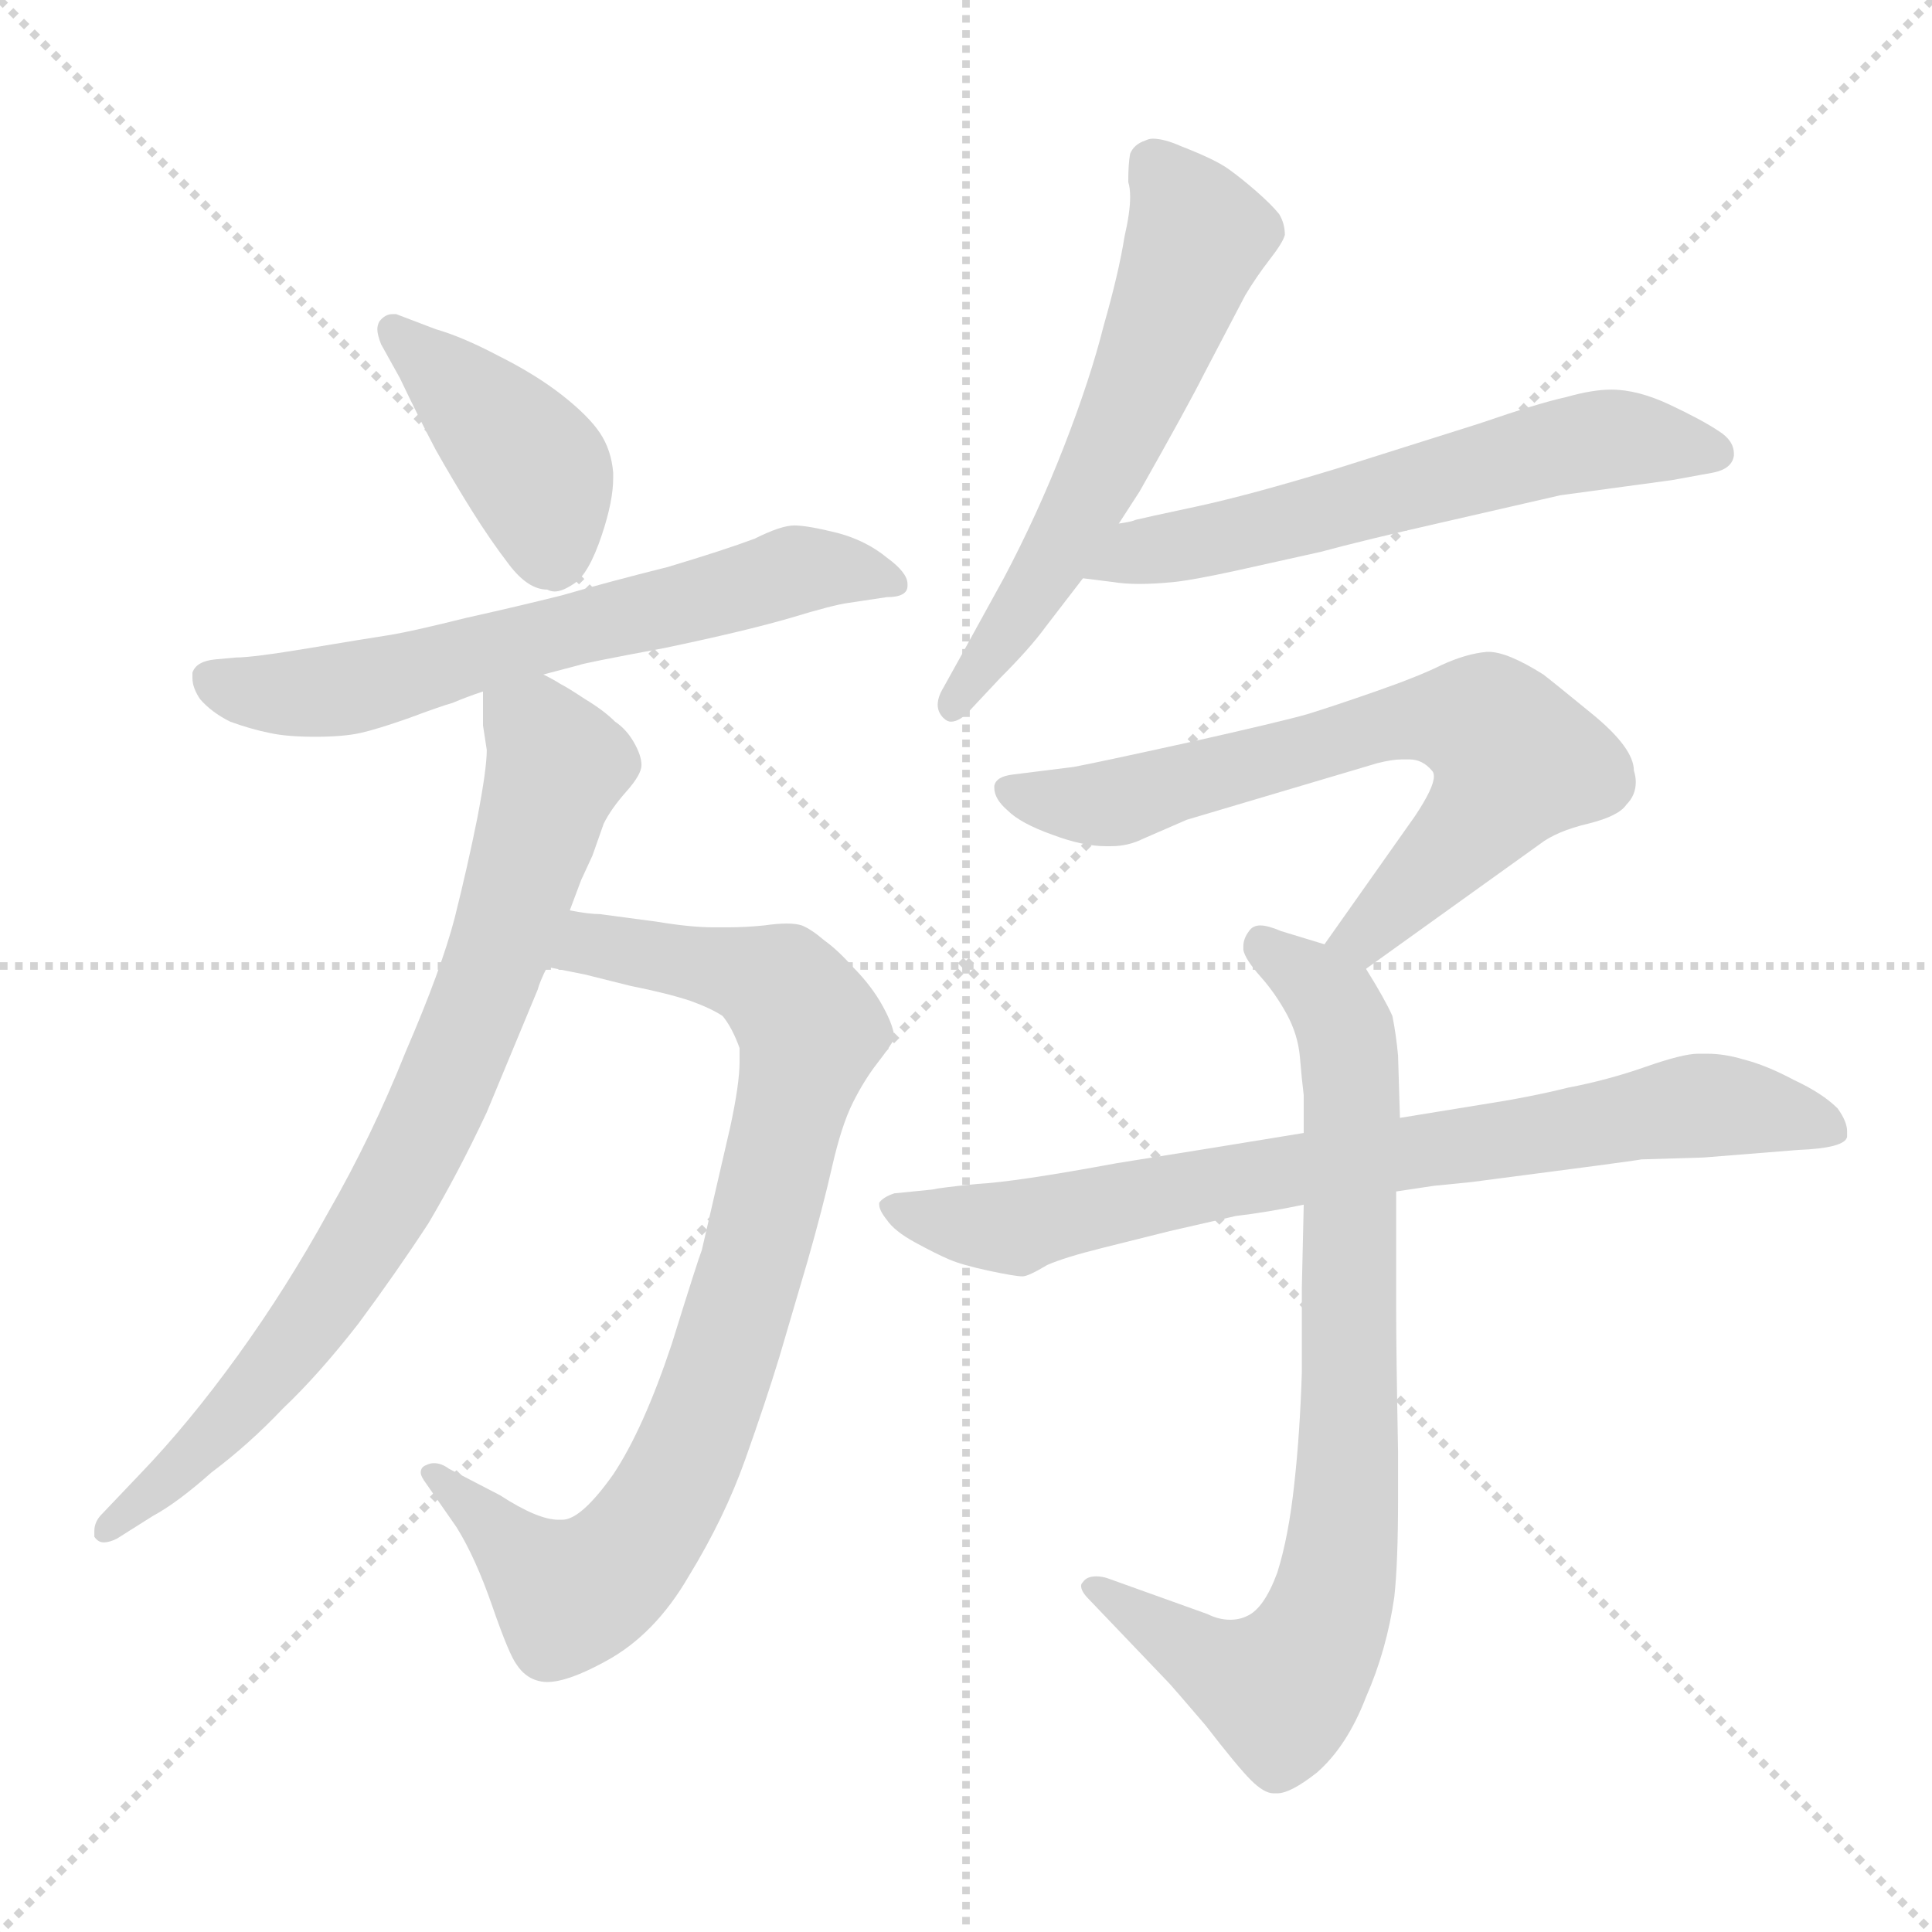 <svg xmlns="http://www.w3.org/2000/svg" version="1.1" viewBox="0 0 1024 1024">
  <g stroke="lightgray" stroke-dasharray="1,1" stroke-width="1" transform="scale(4, 4)">
    <line x1="0" y1="0" x2="256" y2="256" />
    <line x1="256" y1="0" x2="0" y2="256" />
    <line x1="128" y1="0" x2="128" y2="256" />
    <line x1="0" y1="128" x2="256" y2="128" />
  </g>
  <g transform="scale(1.0, -1.0) translate(0.0, -790.50)">
    <style type="text/css">
      
        @keyframes keyframes0 {
          from {
            stroke: blue;
            stroke-dashoffset: 415;
            stroke-width: 128;
          }
          57% {
            animation-timing-function: step-end;
            stroke: blue;
            stroke-dashoffset: 0;
            stroke-width: 128;
          }
          to {
            stroke: black;
            stroke-width: 1024;
          }
        }
        #make-me-a-hanzi-animation-0 {
          animation: keyframes0 0.588s both;
          animation-delay: 0s;
          animation-timing-function: linear;
        }
      
        @keyframes keyframes1 {
          from {
            stroke: blue;
            stroke-dashoffset: 630;
            stroke-width: 128;
          }
          67% {
            animation-timing-function: step-end;
            stroke: blue;
            stroke-dashoffset: 0;
            stroke-width: 128;
          }
          to {
            stroke: black;
            stroke-width: 1024;
          }
        }
        #make-me-a-hanzi-animation-1 {
          animation: keyframes1 0.763s both;
          animation-delay: 0.588s;
          animation-timing-function: linear;
        }
      
        @keyframes keyframes2 {
          from {
            stroke: blue;
            stroke-dashoffset: 838;
            stroke-width: 128;
          }
          73% {
            animation-timing-function: step-end;
            stroke: blue;
            stroke-dashoffset: 0;
            stroke-width: 128;
          }
          to {
            stroke: black;
            stroke-width: 1024;
          }
        }
        #make-me-a-hanzi-animation-2 {
          animation: keyframes2 0.932s both;
          animation-delay: 1.35s;
          animation-timing-function: linear;
        }
      
        @keyframes keyframes3 {
          from {
            stroke: blue;
            stroke-dashoffset: 786;
            stroke-width: 128;
          }
          72% {
            animation-timing-function: step-end;
            stroke: blue;
            stroke-dashoffset: 0;
            stroke-width: 128;
          }
          to {
            stroke: black;
            stroke-width: 1024;
          }
        }
        #make-me-a-hanzi-animation-3 {
          animation: keyframes3 0.89s both;
          animation-delay: 2.282s;
          animation-timing-function: linear;
        }
      
        @keyframes keyframes4 {
          from {
            stroke: blue;
            stroke-dashoffset: 578;
            stroke-width: 128;
          }
          65% {
            animation-timing-function: step-end;
            stroke: blue;
            stroke-dashoffset: 0;
            stroke-width: 128;
          }
          to {
            stroke: black;
            stroke-width: 1024;
          }
        }
        #make-me-a-hanzi-animation-4 {
          animation: keyframes4 0.72s both;
          animation-delay: 3.172s;
          animation-timing-function: linear;
        }
      
        @keyframes keyframes5 {
          from {
            stroke: blue;
            stroke-dashoffset: 595;
            stroke-width: 128;
          }
          66% {
            animation-timing-function: step-end;
            stroke: blue;
            stroke-dashoffset: 0;
            stroke-width: 128;
          }
          to {
            stroke: black;
            stroke-width: 1024;
          }
        }
        #make-me-a-hanzi-animation-5 {
          animation: keyframes5 0.734s both;
          animation-delay: 3.892s;
          animation-timing-function: linear;
        }
      
        @keyframes keyframes6 {
          from {
            stroke: blue;
            stroke-dashoffset: 679;
            stroke-width: 128;
          }
          69% {
            animation-timing-function: step-end;
            stroke: blue;
            stroke-dashoffset: 0;
            stroke-width: 128;
          }
          to {
            stroke: black;
            stroke-width: 1024;
          }
        }
        #make-me-a-hanzi-animation-6 {
          animation: keyframes6 0.803s both;
          animation-delay: 4.627s;
          animation-timing-function: linear;
        }
      
        @keyframes keyframes7 {
          from {
            stroke: blue;
            stroke-dashoffset: 790;
            stroke-width: 128;
          }
          72% {
            animation-timing-function: step-end;
            stroke: blue;
            stroke-dashoffset: 0;
            stroke-width: 128;
          }
          to {
            stroke: black;
            stroke-width: 1024;
          }
        }
        #make-me-a-hanzi-animation-7 {
          animation: keyframes7 0.893s both;
          animation-delay: 5.429s;
          animation-timing-function: linear;
        }
      
        @keyframes keyframes8 {
          from {
            stroke: blue;
            stroke-dashoffset: 767;
            stroke-width: 128;
          }
          71% {
            animation-timing-function: step-end;
            stroke: blue;
            stroke-dashoffset: 0;
            stroke-width: 128;
          }
          to {
            stroke: black;
            stroke-width: 1024;
          }
        }
        #make-me-a-hanzi-animation-8 {
          animation: keyframes8 0.874s both;
          animation-delay: 6.322s;
          animation-timing-function: linear;
        }
      
    </style>
    
      <path d="M 212 590 Q 222 569 231 552 Q 240 536 250 520 Q 260 504 270 491 Q 280 478 290 478 Q 292 477 294 477 Q 298 477 304 481 Q 312 486 319 507 Q 325 525 325 537 L 325 540 Q 324 552 318 561 Q 312 570 298 581 Q 284 592 264 602 Q 245 612 231 616 L 210 624 L 208 624 Q 204 624 201 620 Q 200 618 200 616 Q 200 613 202 608 L 212 590 Z" fill="lightgray" />
    
      <path d="M 288 433 L 307 438 Q 309 439 352 447 Q 395 456 419 463 Q 442 470 450 471 L 470 474 Q 481 474 481 480 L 481 481 Q 481 487 470 495 Q 459 504 444 508 Q 428 512 421 512 Q 414 512 400 505 Q 384 499 354 490 Q 322 482 298 475 Q 274 469 247 463 Q 219 456 207 454 Q 194 452 164 447 Q 134 442 125 442 L 114 441 Q 104 440 102 434 L 102 431 Q 102 426 106 420 Q 112 413 122 408 Q 133 404 143 402 Q 152 400 167 400 Q 182 400 191 402 Q 200 404 217 410 Q 233 416 240 418 Q 247 421 256 424 L 288 433 Z" fill="lightgray" />
    
      <path d="M 290 278 L 310 274 L 334 268 Q 354 264 366 260 Q 377 256 383 252 Q 388 246 392 235 L 392 228 Q 392 216 387 193 L 372 128 Q 370 123 356 78 Q 341 33 325 9 Q 308 -15 298 -15 L 296 -15 Q 285 -15 265 -2 L 238 12 Q 234 15 230 15 Q 228 15 226 14 Q 223 13 223 10 Q 223 8 226 4 L 242 -19 Q 252 -35 261 -61 Q 270 -87 274 -92 Q 278 -98 284 -100 Q 287 -101 290 -101 Q 301 -101 321 -90 Q 347 -76 365 -45 Q 384 -14 395 17 Q 406 48 413 71 L 428 122 Q 436 150 441 172 Q 446 194 452 206 Q 458 218 465 227 Q 472 236 474 240 Q 474 246 468 257 Q 462 268 452 278 Q 444 287 437 292 Q 430 298 425 300 Q 422 301 417 301 Q 412 301 405 300 Q 395 299 386 299 L 378 299 Q 366 299 348 302 L 318 306 Q 312 306 302 308 C 272 312 261 284 290 278 Z" fill="lightgray" />
    
      <path d="M 302 308 L 308 324 L 314 337 L 320 354 Q 324 362 332 371 Q 340 380 340 385 Q 340 390 336 397 Q 332 404 326 408 Q 320 414 310 420 Q 301 426 297 428 Q 294 430 288 433 C 262 448 256 451 256 424 L 256 406 L 258 393 Q 258 383 253 357 Q 248 332 241 304 Q 234 277 215 233 Q 197 188 174 148 Q 152 108 126 72 Q 100 36 74 9 L 54 -12 Q 50 -16 50 -21 L 50 -24 Q 52 -27 55 -27 Q 58 -27 62 -25 L 81 -13 Q 94 -6 112 10 Q 132 25 150 44 Q 169 62 190 89 Q 210 116 227 142 Q 243 169 258 201 L 285 266 Q 286 270 290 278 L 302 308 Z" fill="lightgray" />
    
      <path d="M 593 513 L 604 530 Q 630 576 638 592 L 660 634 Q 666 644 673 653 Q 680 662 681 666 Q 681 672 678 677 Q 674 682 666 689 Q 658 696 651 701 Q 644 706 626 713 Q 617 717 611 717 Q 609 717 607 716 Q 601 714 599 709 Q 598 704 598 694 Q 599 691 599 686 Q 599 678 596 665 Q 593 646 585 618 Q 578 590 564 554 Q 550 518 532 484 L 510 444 L 500 426 Q 497 421 497 417 Q 497 413 500 410 Q 502 408 504 408 Q 509 408 515 415 L 530 431 Q 546 447 554 458 L 574 484 L 593 513 Z" fill="lightgray" />
    
      <path d="M 574 484 L 590 482 Q 596 481 604 481 Q 612 481 622 482 Q 632 483 655 488 L 700 498 Q 722 504 766 514 L 827 528 L 886 536 L 908 540 Q 918 542 919 549 L 919 550 Q 919 557 911 562 Q 902 568 885 576 Q 868 584 854 584 Q 844 584 830 580 Q 816 577 784 566 L 708 542 Q 662 528 634 522 Q 606 516 602 515 Q 600 514 593 513 C 564 506 544 488 574 484 Z" fill="lightgray" />
    
      <path d="M 724 277 L 816 343 Q 825 350 842 354 Q 858 358 862 364 Q 867 369 867 376 Q 867 379 866 382 Q 866 394 844 412 Q 822 430 818 433 Q 799 445 789 445 L 788 445 Q 777 444 764 438 Q 752 432 729 424 Q 706 416 693 412 Q 679 408 630 397 Q 580 386 569 384 L 537 380 Q 528 379 527 374 L 527 373 Q 527 367 534 361 Q 541 354 558 348 Q 574 342 586 342 L 589 342 Q 598 342 606 346 L 629 356 L 730 386 Q 738 388 743 388 L 747 388 Q 754 388 759 382 Q 760 381 760 379 Q 760 373 750 358 L 702 290 C 685 265 700 260 724 277 Z" fill="lightgray" />
    
      <path d="M 742 198 L 741 231 Q 740 242 738 252 Q 734 261 724 277 L 702 290 L 679 297 Q 672 300 668 300 Q 664 300 662 297 Q 659 293 659 289 L 659 287 Q 660 282 668 273 Q 676 264 682 253 Q 688 242 689 230 Q 690 218 691 210 L 691 190 L 691 152 L 690 108 L 690 63 Q 689 31 686 4 Q 683 -24 677 -43 Q 670 -62 661 -66 Q 657 -68 652 -68 Q 646 -68 640 -65 L 587 -46 Q 584 -45 581 -45 Q 576 -45 574 -48 Q 573 -49 573 -50 Q 573 -53 577 -57 L 620 -102 Q 621 -103 639 -124 Q 656 -146 663 -153 Q 670 -160 675 -160 L 677 -160 Q 684 -160 698 -149 Q 714 -135 724 -109 Q 735 -84 739 -56 Q 741 -38 741 -4 L 741 21 Q 740 74 740 96 L 740 159 L 742 198 Z" fill="lightgray" />
    
      <path d="M 691 190 L 642 182 L 592 174 Q 538 164 518 163 Q 498 161 494 160 L 474 158 Q 468 156 466 153 L 466 152 Q 466 149 470 144 Q 474 138 485 132 Q 496 126 503 123 Q 510 120 524 117 Q 538 114 542 114 Q 545 114 555 120 Q 564 124 584 129 L 620 138 L 655 146 Q 672 148 691 152 L 740 159 L 760 162 L 780 164 Q 865 175 870 176 L 903 177 L 953 181 Q 978 182 979 188 L 979 191 Q 979 196 974 203 Q 966 211 951 218 Q 936 226 924 229 Q 914 232 905 232 L 900 232 Q 892 232 872 225 Q 852 218 831 214 Q 811 209 785 205 L 742 198 L 691 190 Z" fill="lightgray" />
    
    
      <clipPath id="make-me-a-hanzi-clip-0">
        <path d="M 212 590 Q 222 569 231 552 Q 240 536 250 520 Q 260 504 270 491 Q 280 478 290 478 Q 292 477 294 477 Q 298 477 304 481 Q 312 486 319 507 Q 325 525 325 537 L 325 540 Q 324 552 318 561 Q 312 570 298 581 Q 284 592 264 602 Q 245 612 231 616 L 210 624 L 208 624 Q 204 624 201 620 Q 200 618 200 616 Q 200 613 202 608 L 212 590 Z" />
      </clipPath>
      <path clip-path="url(#make-me-a-hanzi-clip-0)" d="M 208 616 L 280 546 L 295 489" fill="none" id="make-me-a-hanzi-animation-0" stroke-dasharray="287 574" stroke-linecap="round" />
    
      <clipPath id="make-me-a-hanzi-clip-1">
        <path d="M 288 433 L 307 438 Q 309 439 352 447 Q 395 456 419 463 Q 442 470 450 471 L 470 474 Q 481 474 481 480 L 481 481 Q 481 487 470 495 Q 459 504 444 508 Q 428 512 421 512 Q 414 512 400 505 Q 384 499 354 490 Q 322 482 298 475 Q 274 469 247 463 Q 219 456 207 454 Q 194 452 164 447 Q 134 442 125 442 L 114 441 Q 104 440 102 434 L 102 431 Q 102 426 106 420 Q 112 413 122 408 Q 133 404 143 402 Q 152 400 167 400 Q 182 400 191 402 Q 200 404 217 410 Q 233 416 240 418 Q 247 421 256 424 L 288 433 Z" />
      </clipPath>
      <path clip-path="url(#make-me-a-hanzi-clip-1)" d="M 111 433 L 130 424 L 182 425 L 415 487 L 443 489 L 474 481" fill="none" id="make-me-a-hanzi-animation-1" stroke-dasharray="502 1004" stroke-linecap="round" />
    
      <clipPath id="make-me-a-hanzi-clip-2">
        <path d="M 290 278 L 310 274 L 334 268 Q 354 264 366 260 Q 377 256 383 252 Q 388 246 392 235 L 392 228 Q 392 216 387 193 L 372 128 Q 370 123 356 78 Q 341 33 325 9 Q 308 -15 298 -15 L 296 -15 Q 285 -15 265 -2 L 238 12 Q 234 15 230 15 Q 228 15 226 14 Q 223 13 223 10 Q 223 8 226 4 L 242 -19 Q 252 -35 261 -61 Q 270 -87 274 -92 Q 278 -98 284 -100 Q 287 -101 290 -101 Q 301 -101 321 -90 Q 347 -76 365 -45 Q 384 -14 395 17 Q 406 48 413 71 L 428 122 Q 436 150 441 172 Q 446 194 452 206 Q 458 218 465 227 Q 472 236 474 240 Q 474 246 468 257 Q 462 268 452 278 Q 444 287 437 292 Q 430 298 425 300 Q 422 301 417 301 Q 412 301 405 300 Q 395 299 386 299 L 378 299 Q 366 299 348 302 L 318 306 Q 312 306 302 308 C 272 312 261 284 290 278 Z" />
      </clipPath>
      <path clip-path="url(#make-me-a-hanzi-clip-2)" d="M 296 281 L 313 290 L 402 272 L 414 267 L 430 244 L 376 48 L 349 -12 L 332 -34 L 301 -55 L 229 9" fill="none" id="make-me-a-hanzi-animation-2" stroke-dasharray="710 1420" stroke-linecap="round" />
    
      <clipPath id="make-me-a-hanzi-clip-3">
        <path d="M 302 308 L 308 324 L 314 337 L 320 354 Q 324 362 332 371 Q 340 380 340 385 Q 340 390 336 397 Q 332 404 326 408 Q 320 414 310 420 Q 301 426 297 428 Q 294 430 288 433 C 262 448 256 451 256 424 L 256 406 L 258 393 Q 258 383 253 357 Q 248 332 241 304 Q 234 277 215 233 Q 197 188 174 148 Q 152 108 126 72 Q 100 36 74 9 L 54 -12 Q 50 -16 50 -21 L 50 -24 Q 52 -27 55 -27 Q 58 -27 62 -25 L 81 -13 Q 94 -6 112 10 Q 132 25 150 44 Q 169 62 190 89 Q 210 116 227 142 Q 243 169 258 201 L 285 266 Q 286 270 290 278 L 302 308 Z" />
      </clipPath>
      <path clip-path="url(#make-me-a-hanzi-clip-3)" d="M 263 420 L 288 399 L 295 385 L 263 282 L 221 182 L 151 72 L 97 14 L 54 -22" fill="none" id="make-me-a-hanzi-animation-3" stroke-dasharray="658 1316" stroke-linecap="round" />
    
      <clipPath id="make-me-a-hanzi-clip-4">
        <path d="M 593 513 L 604 530 Q 630 576 638 592 L 660 634 Q 666 644 673 653 Q 680 662 681 666 Q 681 672 678 677 Q 674 682 666 689 Q 658 696 651 701 Q 644 706 626 713 Q 617 717 611 717 Q 609 717 607 716 Q 601 714 599 709 Q 598 704 598 694 Q 599 691 599 686 Q 599 678 596 665 Q 593 646 585 618 Q 578 590 564 554 Q 550 518 532 484 L 510 444 L 500 426 Q 497 421 497 417 Q 497 413 500 410 Q 502 408 504 408 Q 509 408 515 415 L 530 431 Q 546 447 554 458 L 574 484 L 593 513 Z" />
      </clipPath>
      <path clip-path="url(#make-me-a-hanzi-clip-4)" d="M 613 701 L 634 664 L 611 601 L 573 519 L 506 417" fill="none" id="make-me-a-hanzi-animation-4" stroke-dasharray="450 900" stroke-linecap="round" />
    
      <clipPath id="make-me-a-hanzi-clip-5">
        <path d="M 574 484 L 590 482 Q 596 481 604 481 Q 612 481 622 482 Q 632 483 655 488 L 700 498 Q 722 504 766 514 L 827 528 L 886 536 L 908 540 Q 918 542 919 549 L 919 550 Q 919 557 911 562 Q 902 568 885 576 Q 868 584 854 584 Q 844 584 830 580 Q 816 577 784 566 L 708 542 Q 662 528 634 522 Q 606 516 602 515 Q 600 514 593 513 C 564 506 544 488 574 484 Z" />
      </clipPath>
      <path clip-path="url(#make-me-a-hanzi-clip-5)" d="M 579 488 L 842 557 L 909 550" fill="none" id="make-me-a-hanzi-animation-5" stroke-dasharray="467 934" stroke-linecap="round" />
    
      <clipPath id="make-me-a-hanzi-clip-6">
        <path d="M 724 277 L 816 343 Q 825 350 842 354 Q 858 358 862 364 Q 867 369 867 376 Q 867 379 866 382 Q 866 394 844 412 Q 822 430 818 433 Q 799 445 789 445 L 788 445 Q 777 444 764 438 Q 752 432 729 424 Q 706 416 693 412 Q 679 408 630 397 Q 580 386 569 384 L 537 380 Q 528 379 527 374 L 527 373 Q 527 367 534 361 Q 541 354 558 348 Q 574 342 586 342 L 589 342 Q 598 342 606 346 L 629 356 L 730 386 Q 738 388 743 388 L 747 388 Q 754 388 759 382 Q 760 381 760 379 Q 760 373 750 358 L 702 290 C 685 265 700 260 724 277 Z" />
      </clipPath>
      <path clip-path="url(#make-me-a-hanzi-clip-6)" d="M 534 374 L 557 365 L 582 364 L 745 409 L 788 407 L 804 387 L 791 365 L 732 302 L 711 292" fill="none" id="make-me-a-hanzi-animation-6" stroke-dasharray="551 1102" stroke-linecap="round" />
    
      <clipPath id="make-me-a-hanzi-clip-7">
        <path d="M 742 198 L 741 231 Q 740 242 738 252 Q 734 261 724 277 L 702 290 L 679 297 Q 672 300 668 300 Q 664 300 662 297 Q 659 293 659 289 L 659 287 Q 660 282 668 273 Q 676 264 682 253 Q 688 242 689 230 Q 690 218 691 210 L 691 190 L 691 152 L 690 108 L 690 63 Q 689 31 686 4 Q 683 -24 677 -43 Q 670 -62 661 -66 Q 657 -68 652 -68 Q 646 -68 640 -65 L 587 -46 Q 584 -45 581 -45 Q 576 -45 574 -48 Q 573 -49 573 -50 Q 573 -53 577 -57 L 620 -102 Q 621 -103 639 -124 Q 656 -146 663 -153 Q 670 -160 675 -160 L 677 -160 Q 684 -160 698 -149 Q 714 -135 724 -109 Q 735 -84 739 -56 Q 741 -38 741 -4 L 741 21 Q 740 74 740 96 L 740 159 L 742 198 Z" />
      </clipPath>
      <path clip-path="url(#make-me-a-hanzi-clip-7)" d="M 669 288 L 707 257 L 716 225 L 716 31 L 706 -57 L 698 -79 L 676 -105 L 653 -98 L 579 -51" fill="none" id="make-me-a-hanzi-animation-7" stroke-dasharray="662 1324" stroke-linecap="round" />
    
      <clipPath id="make-me-a-hanzi-clip-8">
        <path d="M 691 190 L 642 182 L 592 174 Q 538 164 518 163 Q 498 161 494 160 L 474 158 Q 468 156 466 153 L 466 152 Q 466 149 470 144 Q 474 138 485 132 Q 496 126 503 123 Q 510 120 524 117 Q 538 114 542 114 Q 545 114 555 120 Q 564 124 584 129 L 620 138 L 655 146 Q 672 148 691 152 L 740 159 L 760 162 L 780 164 Q 865 175 870 176 L 903 177 L 953 181 Q 978 182 979 188 L 979 191 Q 979 196 974 203 Q 966 211 951 218 Q 936 226 924 229 Q 914 232 905 232 L 900 232 Q 892 232 872 225 Q 852 218 831 214 Q 811 209 785 205 L 742 198 L 691 190 Z" />
      </clipPath>
      <path clip-path="url(#make-me-a-hanzi-clip-8)" d="M 472 153 L 497 143 L 539 140 L 639 163 L 791 183 L 903 205 L 973 190" fill="none" id="make-me-a-hanzi-animation-8" stroke-dasharray="639 1278" stroke-linecap="round" />
    
  </g>
</svg>